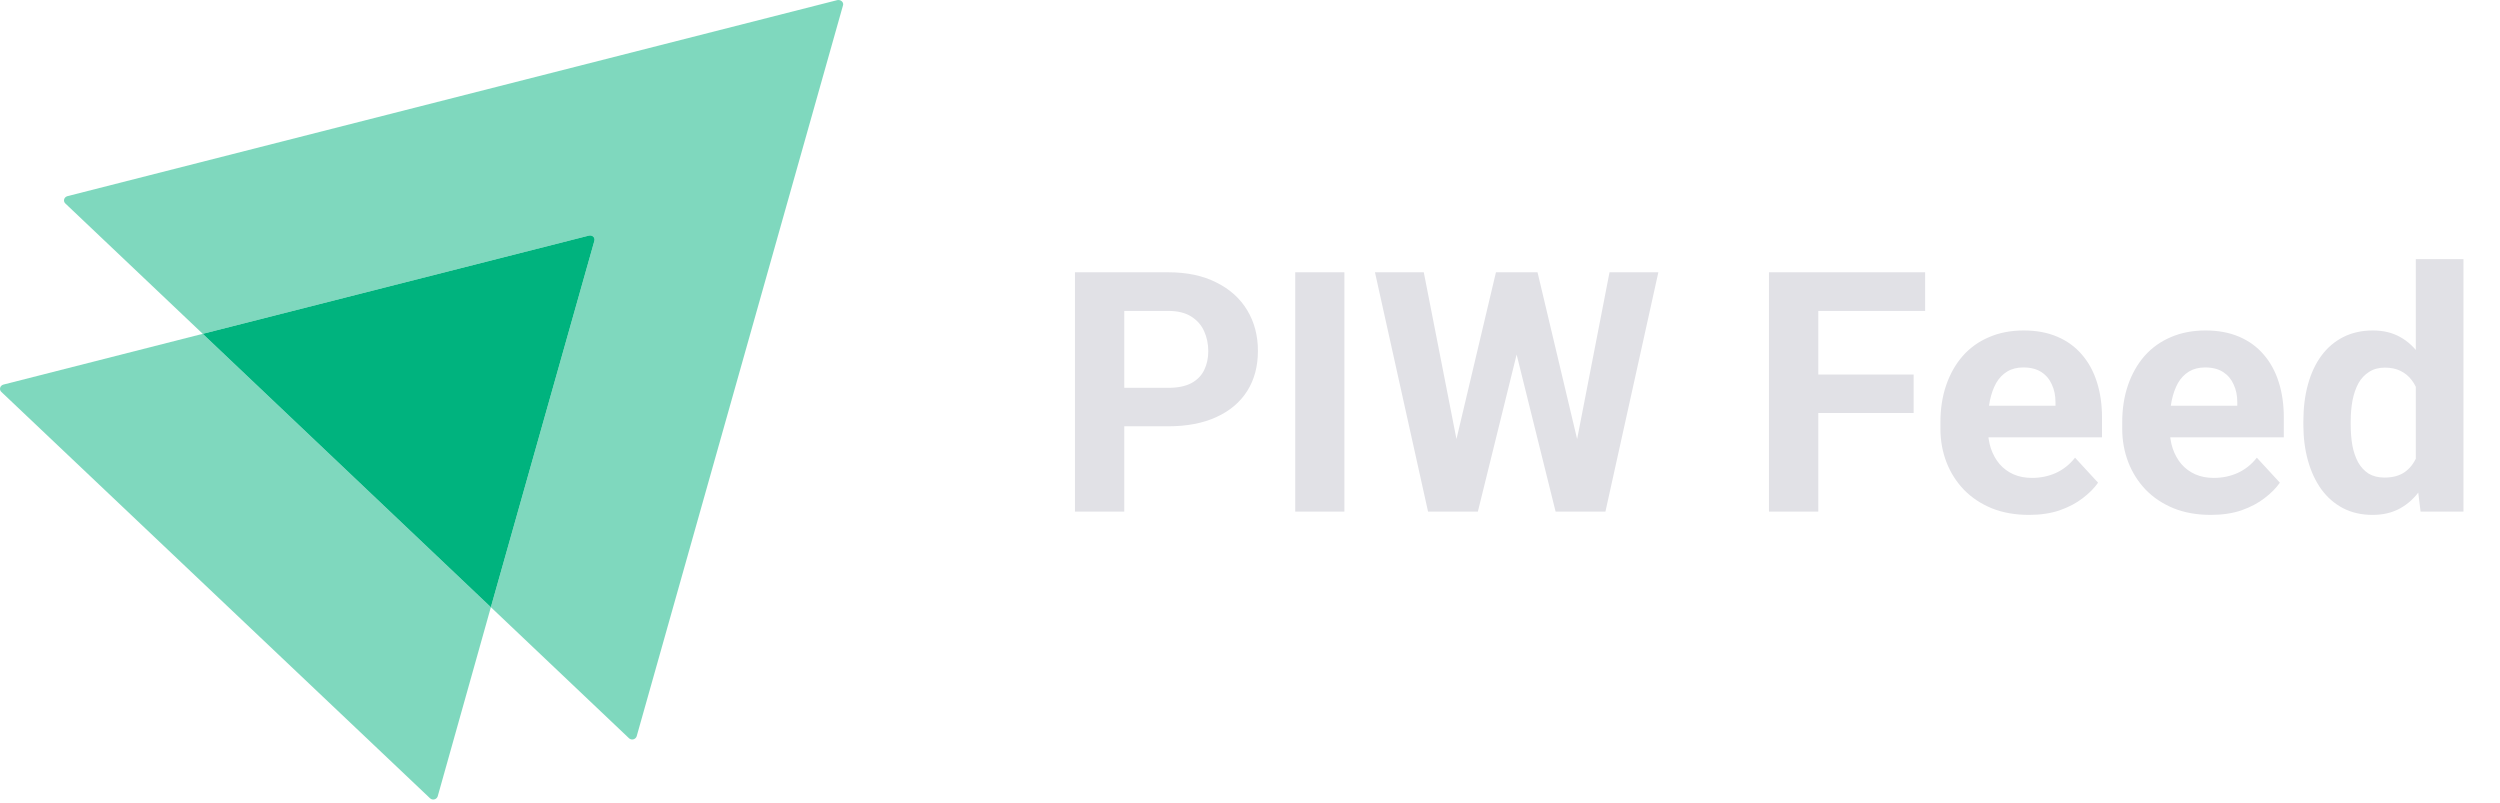 <svg width="190" height="61" viewBox="0 0 190 61" fill="none" xmlns="http://www.w3.org/2000/svg">
<path opacity="0.5" d="M64.067 0.411L48.388 55.954C48.308 56.206 47.989 56.282 47.803 56.105L37.306 46.146L45.172 18.311C45.252 18.059 45.013 17.832 44.747 17.908L15.409 25.371L4.965 15.463C4.779 15.286 4.859 14.983 5.125 14.908L63.642 0.007C63.907 -0.043 64.147 0.184 64.067 0.411Z" fill="#00B37E"/>
<path opacity="0.5" d="M37.306 46.146L33.267 60.517C33.187 60.769 32.868 60.845 32.682 60.668L0.101 29.783C-0.085 29.606 -0.005 29.304 0.261 29.228L15.408 25.371L37.306 46.146Z" fill="#00B37E"/>
<path d="M45.171 18.311L37.305 46.146L15.408 25.371L44.746 17.908C45.012 17.832 45.251 18.059 45.171 18.311Z" fill="#00B37E"/>
<path d="M88.781 32.398H84.146V29.475H88.781C89.497 29.475 90.08 29.359 90.53 29.125C90.98 28.884 91.309 28.551 91.517 28.126C91.725 27.701 91.829 27.222 91.829 26.689C91.829 26.148 91.725 25.644 91.517 25.178C91.309 24.711 90.98 24.337 90.53 24.053C90.08 23.77 89.497 23.629 88.781 23.629H85.445V38.882H81.697V20.693H88.781C90.205 20.693 91.425 20.951 92.441 21.467C93.466 21.975 94.249 22.679 94.79 23.579C95.331 24.478 95.602 25.507 95.602 26.664C95.602 27.839 95.331 28.855 94.79 29.713C94.249 30.57 93.466 31.233 92.441 31.699C91.425 32.165 90.205 32.398 88.781 32.398ZM102.173 20.693V38.882H98.438V20.693H102.173ZM110.069 35.996L113.692 20.693H115.715L116.178 23.241L112.317 38.882H110.144L110.069 35.996ZM108.207 20.693L111.206 35.996L110.956 38.882H108.532L104.497 20.693H108.207ZM119.363 35.934L122.324 20.693H126.035L122.012 38.882H119.588L119.363 35.934ZM116.852 20.693L120.5 36.059L120.4 38.882H118.226L114.341 23.229L114.841 20.693H116.852ZM138.19 20.693V38.882H134.442V20.693H138.19ZM145.436 28.463V31.387H137.166V28.463H145.436ZM146.31 20.693V23.629H137.166V20.693H146.31ZM154.206 39.132C153.156 39.132 152.215 38.966 151.382 38.632C150.55 38.291 149.842 37.82 149.259 37.221C148.684 36.621 148.243 35.926 147.934 35.135C147.626 34.335 147.472 33.485 147.472 32.586V32.086C147.472 31.062 147.618 30.125 147.909 29.275C148.201 28.426 148.617 27.689 149.159 27.064C149.708 26.439 150.375 25.96 151.158 25.627C151.94 25.286 152.823 25.115 153.806 25.115C154.764 25.115 155.613 25.273 156.355 25.59C157.096 25.906 157.716 26.356 158.216 26.939C158.724 27.522 159.107 28.222 159.365 29.038C159.624 29.846 159.753 30.745 159.753 31.736V33.236H149.009V30.837H156.217V30.562C156.217 30.062 156.126 29.617 155.942 29.225C155.767 28.826 155.501 28.509 155.143 28.276C154.785 28.043 154.327 27.926 153.769 27.926C153.294 27.926 152.886 28.03 152.544 28.238C152.203 28.447 151.924 28.738 151.707 29.113C151.499 29.488 151.341 29.929 151.233 30.437C151.133 30.937 151.083 31.486 151.083 32.086V32.586C151.083 33.127 151.158 33.627 151.308 34.085C151.466 34.543 151.686 34.939 151.97 35.272C152.261 35.605 152.611 35.863 153.019 36.046C153.435 36.23 153.906 36.321 154.431 36.321C155.08 36.321 155.684 36.196 156.242 35.947C156.809 35.688 157.296 35.301 157.704 34.785L159.453 36.684C159.17 37.092 158.782 37.483 158.291 37.858C157.808 38.233 157.225 38.541 156.542 38.782C155.859 39.016 155.08 39.132 154.206 39.132ZM168.023 39.132C166.974 39.132 166.032 38.966 165.2 38.632C164.367 38.291 163.659 37.82 163.076 37.221C162.501 36.621 162.06 35.926 161.752 35.135C161.443 34.335 161.289 33.485 161.289 32.586V32.086C161.289 31.062 161.435 30.125 161.727 29.275C162.018 28.426 162.434 27.689 162.976 27.064C163.526 26.439 164.192 25.96 164.975 25.627C165.758 25.286 166.64 25.115 167.623 25.115C168.581 25.115 169.43 25.273 170.172 25.59C170.913 25.906 171.533 26.356 172.033 26.939C172.541 27.522 172.924 28.222 173.182 29.038C173.441 29.846 173.57 30.745 173.57 31.736V33.236H162.826V30.837H170.034V30.562C170.034 30.062 169.943 29.617 169.759 29.225C169.585 28.826 169.318 28.509 168.96 28.276C168.602 28.043 168.144 27.926 167.586 27.926C167.111 27.926 166.703 28.03 166.361 28.238C166.02 28.447 165.741 28.738 165.524 29.113C165.316 29.488 165.158 29.929 165.05 30.437C164.95 30.937 164.9 31.486 164.9 32.086V32.586C164.9 33.127 164.975 33.627 165.125 34.085C165.283 34.543 165.504 34.939 165.787 35.272C166.078 35.605 166.428 35.863 166.836 36.046C167.253 36.23 167.723 36.321 168.248 36.321C168.897 36.321 169.501 36.196 170.059 35.947C170.626 35.688 171.113 35.301 171.521 34.785L173.27 36.684C172.987 37.092 172.599 37.483 172.108 37.858C171.625 38.233 171.042 38.541 170.359 38.782C169.676 39.016 168.897 39.132 168.023 39.132ZM183.602 35.934V19.693H187.224V38.882H183.964L183.602 35.934ZM175.056 32.286V32.024C175.056 30.991 175.173 30.054 175.406 29.213C175.639 28.363 175.981 27.635 176.431 27.027C176.88 26.419 177.434 25.948 178.092 25.615C178.75 25.282 179.5 25.115 180.341 25.115C181.132 25.115 181.823 25.282 182.415 25.615C183.014 25.948 183.522 26.423 183.939 27.039C184.364 27.647 184.705 28.367 184.963 29.2C185.221 30.025 185.409 30.928 185.525 31.911V32.486C185.409 33.427 185.221 34.302 184.963 35.109C184.705 35.917 184.364 36.625 183.939 37.233C183.522 37.833 183.014 38.299 182.415 38.632C181.815 38.966 181.115 39.132 180.316 39.132C179.475 39.132 178.725 38.961 178.067 38.62C177.418 38.279 176.868 37.8 176.418 37.183C175.977 36.567 175.639 35.842 175.406 35.01C175.173 34.177 175.056 33.269 175.056 32.286ZM178.654 32.024V32.286C178.654 32.844 178.696 33.365 178.779 33.848C178.871 34.331 179.017 34.76 179.217 35.135C179.425 35.501 179.691 35.788 180.016 35.996C180.349 36.196 180.753 36.296 181.228 36.296C181.844 36.296 182.352 36.159 182.752 35.884C183.152 35.601 183.456 35.214 183.664 34.722C183.881 34.231 184.005 33.664 184.039 33.023V31.387C184.014 30.862 183.939 30.391 183.814 29.975C183.697 29.55 183.522 29.188 183.289 28.888C183.064 28.588 182.781 28.355 182.44 28.188C182.107 28.022 181.711 27.939 181.253 27.939C180.786 27.939 180.387 28.047 180.054 28.263C179.72 28.472 179.45 28.759 179.242 29.125C179.042 29.492 178.892 29.925 178.792 30.425C178.7 30.916 178.654 31.449 178.654 32.024Z" fill="#E1E1E6"/>
</svg>
